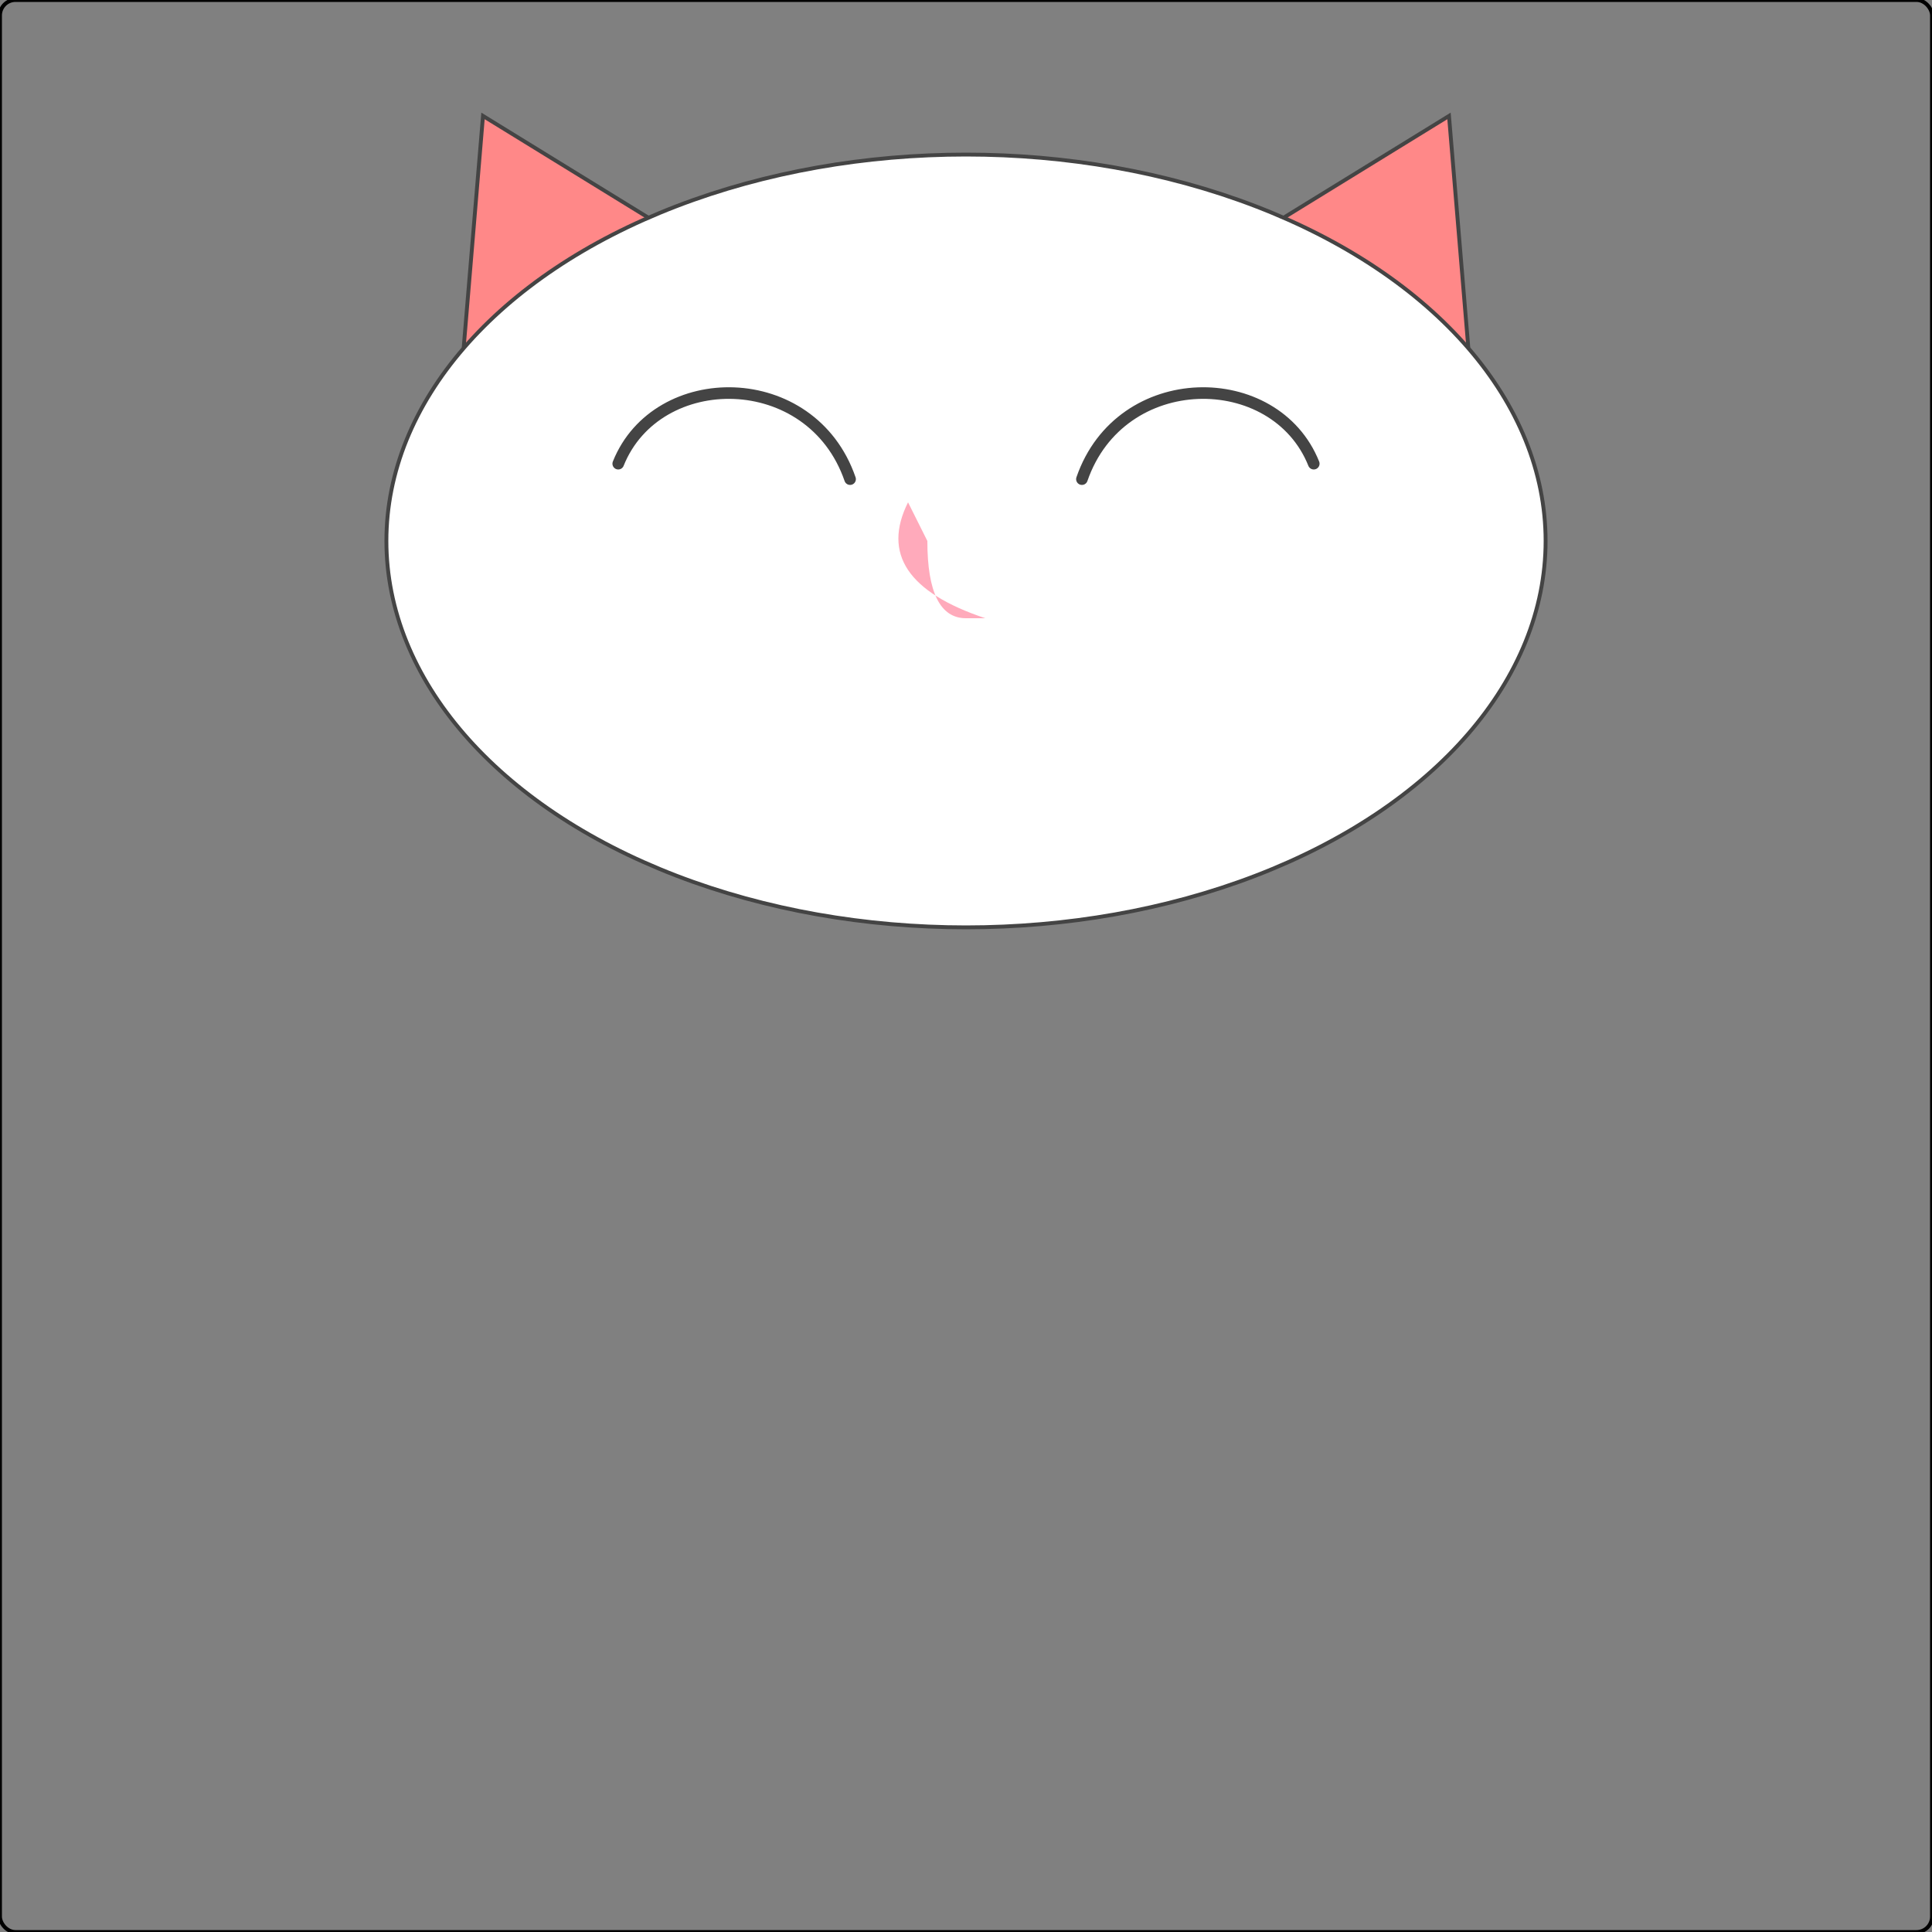 <svg height="500px" version="1.1" viewBox="0 0 500 500" width="500px" xml:space="preserve" xmlns="http://www.w3.org/2000/svg" xmlns:xlink="http://www.w3.org/1999/xlink">
<rect x="0" y="0" width="500" height="500" fill="#808080" stroke="none"/>
<rect x="0" y="0" width="500" height="500" stroke-width="1" rx="4" ry="4" fill-opacity="0" stroke="black" />

    <path d="M120 90 l5 -60 l65 40" stroke="#444" fill="#f88"/>
    <path d="M380 90 l-5 -60 l-65 40" stroke="#444" fill="#f88" />
    <ellipse cx="250" cy="140" rx="150" ry="100" fill="white" stroke="#444"/>
    <path d="M160 120 c10 -25,50 -25,60 4" stroke="#444" stroke-width="3" stroke-linecap="round" fill-opacity="0"/>
    <path d="M340 120 c-10 -25,-50 -25,-60 4" stroke="#444" stroke-width="3" stroke-linecap="round" fill-opacity="0"/>
    <path d="M250 160 q-10 0, -10,-20 l-5 -10 q-10 20,20 30" fill="#fab"/>
</svg>